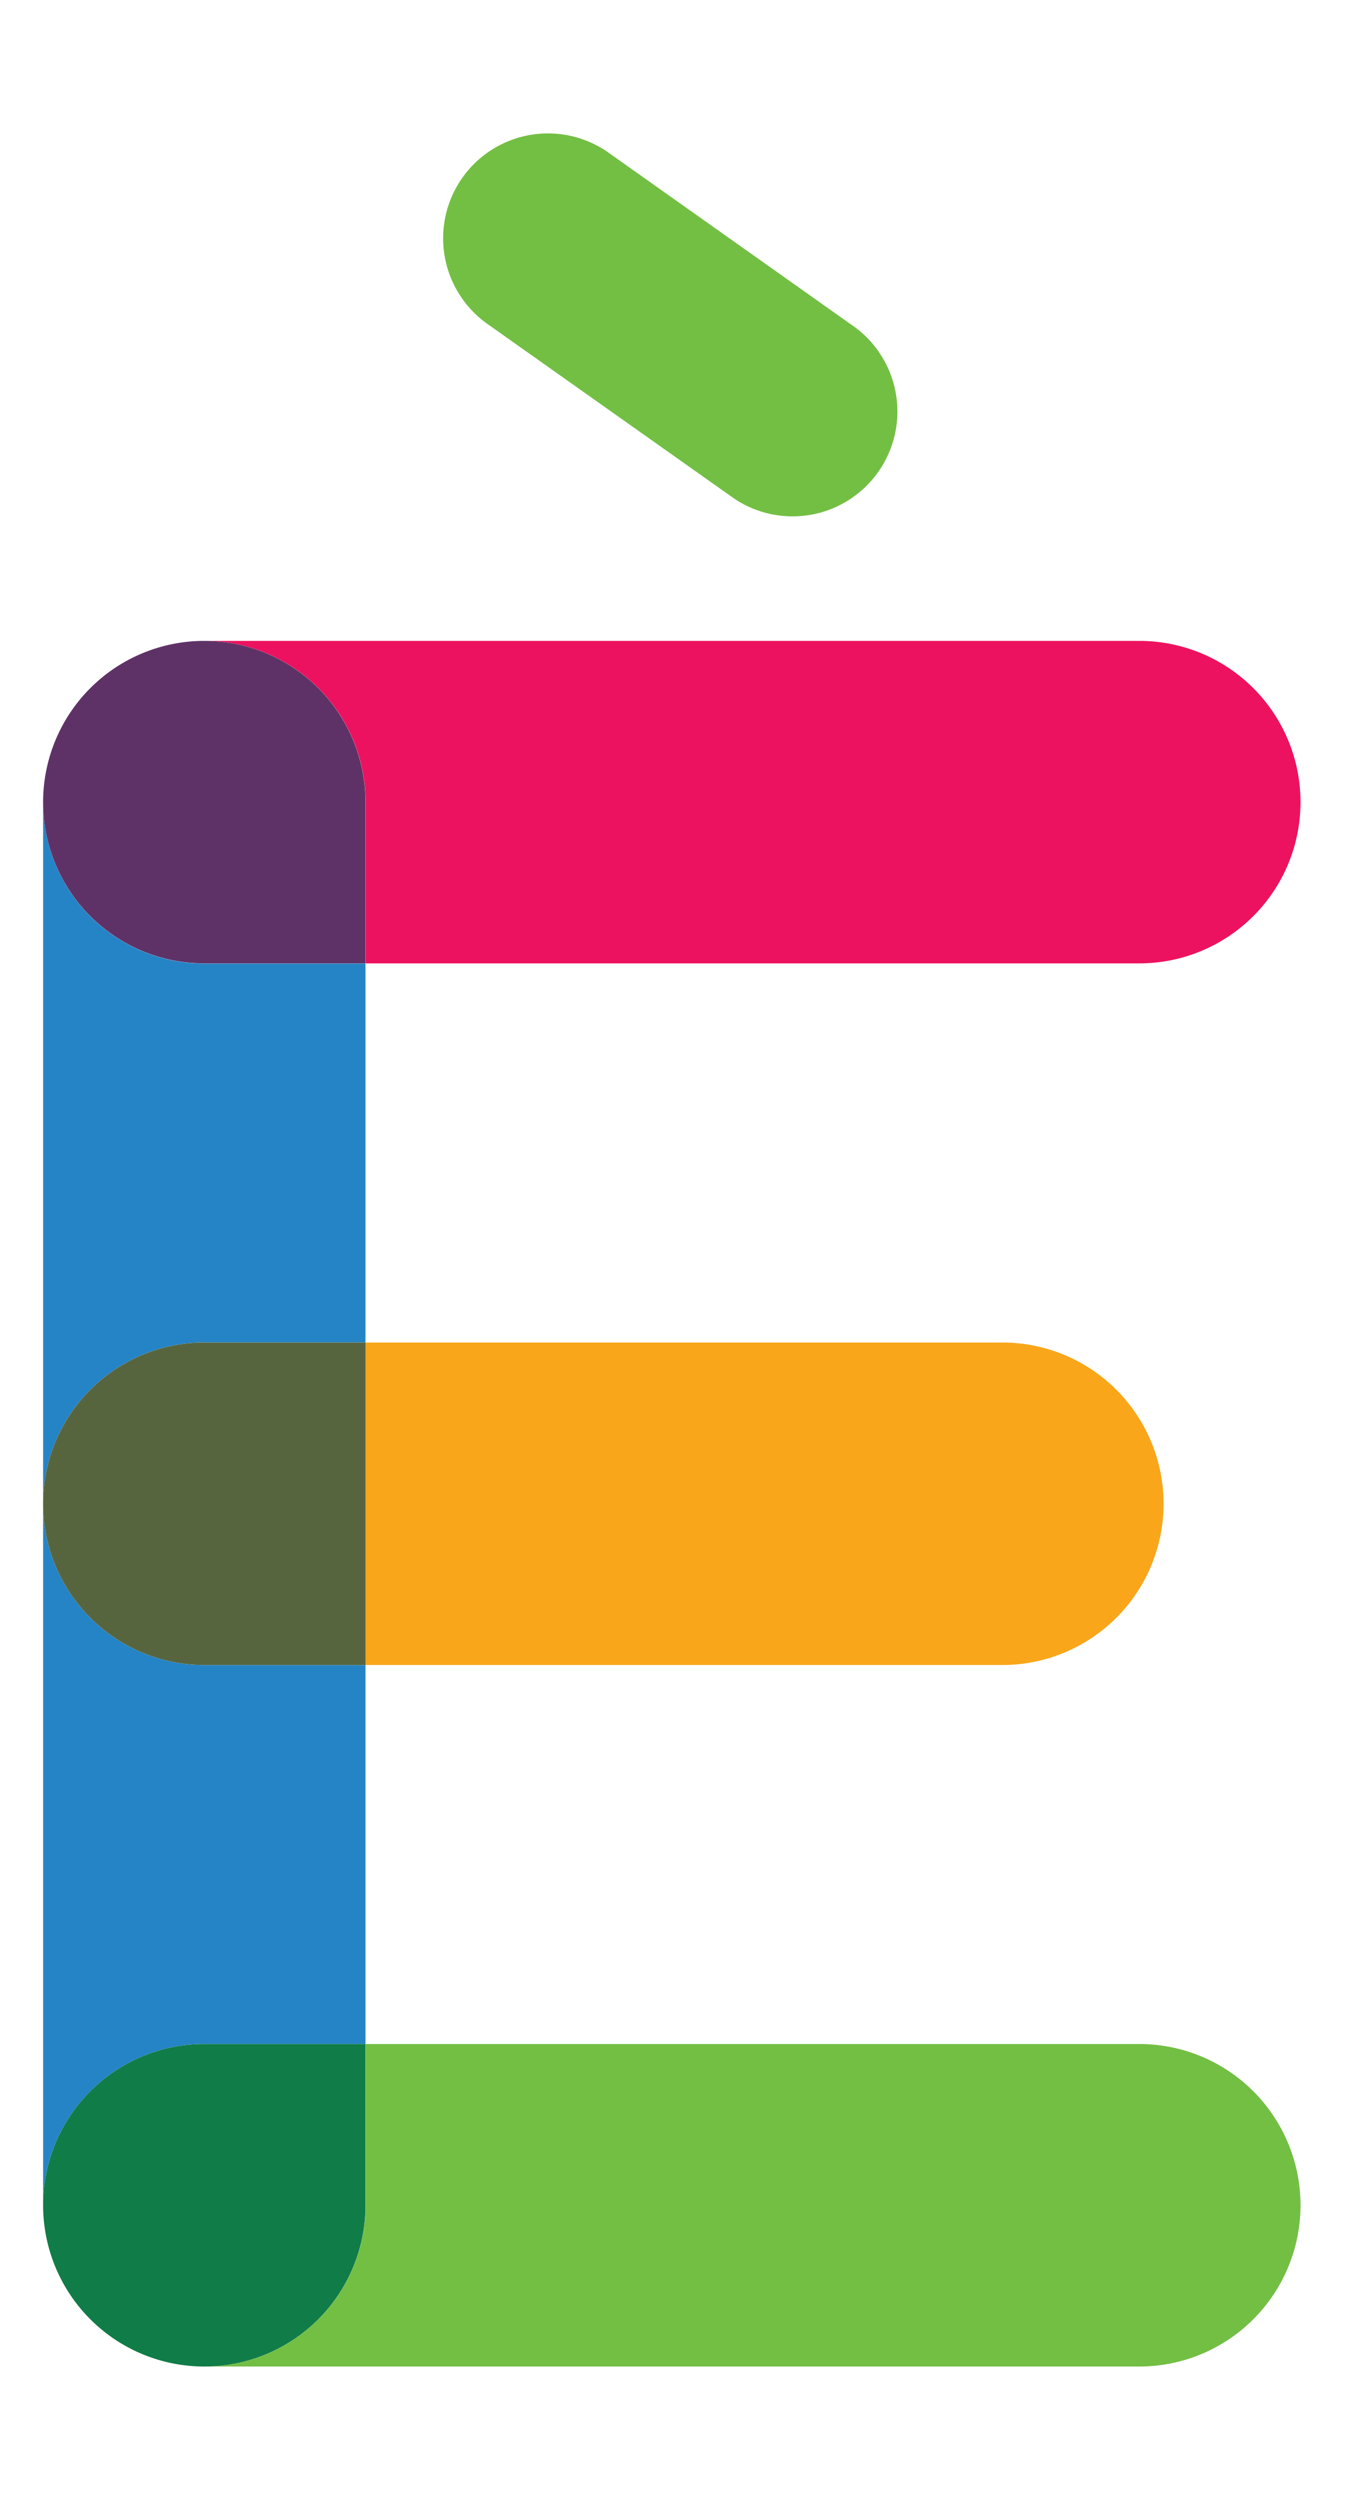 <svg data-name="Layer 1" xmlns="http://www.w3.org/2000/svg" width="108.6" height="200" viewBox="0 0 108.6 200"><title>_</title><path d="M3.45 64.17v56.13a12.9 12.9 0 0 1 12.9-12.9h12.9V77.08h-12.9a12.9 12.9 0 0 1-12.9-12.91z" fill="#2584c5"/><path d="M3.45 120.3v56.12a12.9 12.9 0 0 1 12.9-12.9h12.9V133.2h-12.9a12.9 12.9 0 0 1-12.9-12.9z" fill="#2584c5"/><path d="M29.26 64.17v12.9h61.92a12.9 12.9 0 0 0 0-25.8H16.35a12.9 12.9 0 0 1 12.91 12.9z" fill="#ed125f"/><path d="M16.35 51.27a12.9 12.9 0 0 0 0 25.8h12.9v-12.9a12.9 12.9 0 0 0-12.9-12.9z" fill="#5f3267"/><path d="M16.35 189.32h74.83a12.9 12.9 0 0 0 0-25.8H29.26v12.9a12.9 12.9 0 0 1-12.91 12.9z" fill="#72bf44"/><path d="M3.45 176.42a12.9 12.9 0 1 0 25.8 0v-12.9h-12.9a12.9 12.9 0 0 0-12.9 12.9z" fill="#107c47"/><path d="M80.22 133.2a12.9 12.9 0 0 0 0-25.8h-51v25.8h51z" fill="#faa61a"/><path d="M3.45 120.3a12.9 12.9 0 0 0 12.9 12.9h12.9v-25.8h-12.9a12.9 12.9 0 0 0-12.9 12.9z" fill="#57653f"/><path d="M48.71 12.22A8.39 8.39 0 1 0 39 25.91l19.79 14a8.39 8.39 0 0 0 9.69-13.69z" fill="#72bf44"/></svg>